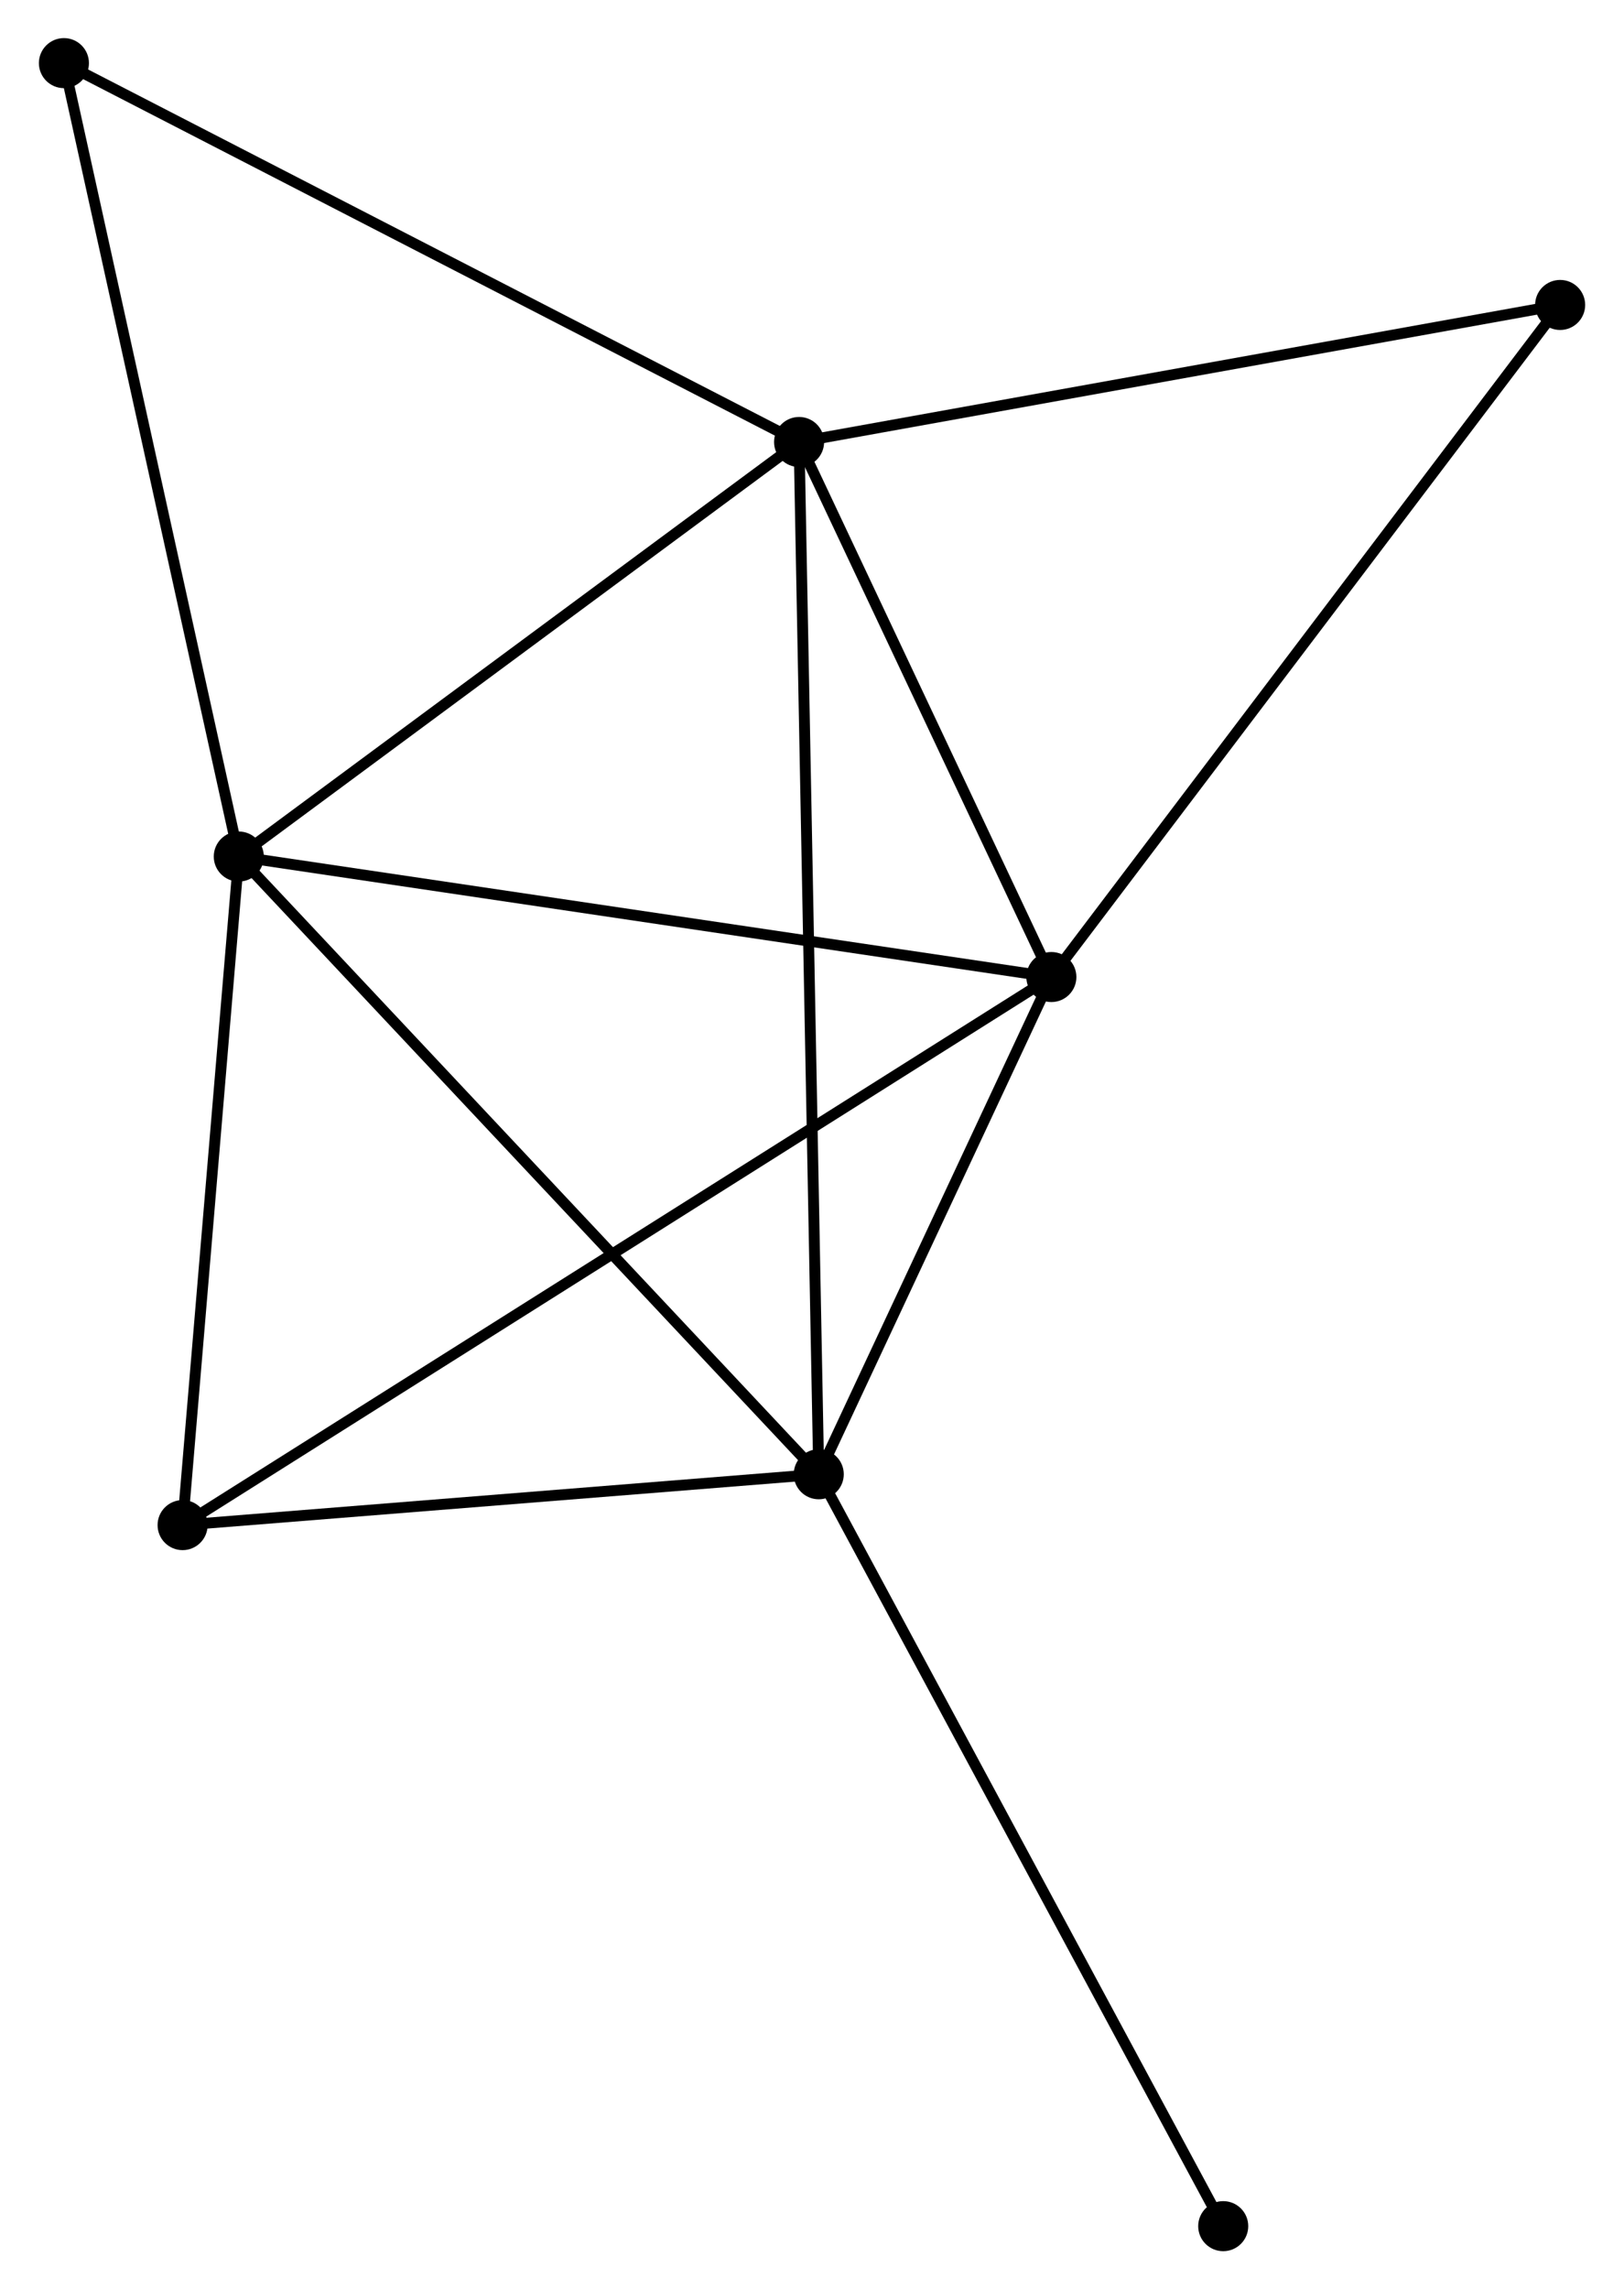 <?xml version="1.0" encoding="UTF-8" standalone="no"?>
<!DOCTYPE svg PUBLIC "-//W3C//DTD SVG 1.1//EN"
 "http://www.w3.org/Graphics/SVG/1.1/DTD/svg11.dtd">
<!-- Generated by graphviz version 2.36.0 (20140111.2315)
 -->
<!-- Title: %3 Pages: 1 -->
<svg width="149pt" height="210pt"
 viewBox="0.00 0.00 149.10 210.35" xmlns="http://www.w3.org/2000/svg" xmlns:xlink="http://www.w3.org/1999/xlink">
<g id="graph0" class="graph" transform="scale(1 1) rotate(0) translate(4 206.347)">
<title>%3</title>
<!-- 0 -->
<g id="node1" class="node"><title>0</title>
<ellipse fill="black" stroke="black" cx="69.363" cy="-165.735" rx="1.8" ry="1.8"/>
</g>
<!-- 1 -->
<g id="node2" class="node"><title>1</title>
<ellipse fill="black" stroke="black" cx="71.17" cy="-70.887" rx="1.8" ry="1.8"/>
</g>
<!-- 0&#45;&#45;1 -->
<g id="edge1" class="edge"><title>0&#45;&#45;1</title>
<path fill="none" stroke="black" d="M69.401,-163.754C69.636,-151.411 70.898,-85.169 71.132,-72.858"/>
</g>
<!-- 2 -->
<g id="node3" class="node"><title>2</title>
<ellipse fill="black" stroke="black" cx="92.548" cy="-116.574" rx="1.8" ry="1.8"/>
</g>
<!-- 0&#45;&#45;2 -->
<g id="edge2" class="edge"><title>0&#45;&#45;2</title>
<path fill="none" stroke="black" d="M70.135,-164.099C73.655,-156.635 88.175,-125.846 91.75,-118.266"/>
</g>
<!-- 3 -->
<g id="node4" class="node"><title>3</title>
<ellipse fill="black" stroke="black" cx="17.871" cy="-127.646" rx="1.8" ry="1.8"/>
</g>
<!-- 0&#45;&#45;3 -->
<g id="edge3" class="edge"><title>0&#45;&#45;3</title>
<path fill="none" stroke="black" d="M67.65,-164.468C59.832,-158.685 27.583,-134.83 19.643,-128.957"/>
</g>
<!-- 5 -->
<g id="node5" class="node"><title>5</title>
<ellipse fill="black" stroke="black" cx="139.305" cy="-178.327" rx="1.8" ry="1.8"/>
</g>
<!-- 0&#45;&#45;5 -->
<g id="edge4" class="edge"><title>0&#45;&#45;5</title>
<path fill="none" stroke="black" d="M71.381,-166.098C81.594,-167.937 127.493,-176.201 137.411,-177.986"/>
</g>
<!-- 6 -->
<g id="node6" class="node"><title>6</title>
<ellipse fill="black" stroke="black" cx="1.8" cy="-200.547" rx="1.8" ry="1.8"/>
</g>
<!-- 0&#45;&#45;6 -->
<g id="edge5" class="edge"><title>0&#45;&#45;6</title>
<path fill="none" stroke="black" d="M67.693,-166.596C58.427,-171.37 13.399,-194.571 3.66,-199.589"/>
</g>
<!-- 1&#45;&#45;2 -->
<g id="edge6" class="edge"><title>1&#45;&#45;2</title>
<path fill="none" stroke="black" d="M72.088,-72.85C75.605,-80.365 88.187,-107.255 91.656,-114.669"/>
</g>
<!-- 1&#45;&#45;3 -->
<g id="edge7" class="edge"><title>1&#45;&#45;3</title>
<path fill="none" stroke="black" d="M69.852,-72.29C62.542,-80.075 27.021,-117.902 19.338,-126.084"/>
</g>
<!-- 4 -->
<g id="node7" class="node"><title>4</title>
<ellipse fill="black" stroke="black" cx="12.707" cy="-66.215" rx="1.8" ry="1.8"/>
</g>
<!-- 1&#45;&#45;4 -->
<g id="edge8" class="edge"><title>1&#45;&#45;4</title>
<path fill="none" stroke="black" d="M69.225,-70.732C60.348,-70.023 23.734,-67.097 14.719,-66.376"/>
</g>
<!-- 7 -->
<g id="node8" class="node"><title>7</title>
<ellipse fill="black" stroke="black" cx="108.342" cy="-1.8" rx="1.8" ry="1.8"/>
</g>
<!-- 1&#45;&#45;7 -->
<g id="edge9" class="edge"><title>1&#45;&#45;7</title>
<path fill="none" stroke="black" d="M72.089,-69.18C77.187,-59.704 101.961,-13.661 107.319,-3.702"/>
</g>
<!-- 2&#45;&#45;3 -->
<g id="edge10" class="edge"><title>2&#45;&#45;3</title>
<path fill="none" stroke="black" d="M90.702,-116.847C80.37,-118.379 29.815,-125.875 19.652,-127.382"/>
</g>
<!-- 2&#45;&#45;5 -->
<g id="edge12" class="edge"><title>2&#45;&#45;5</title>
<path fill="none" stroke="black" d="M93.704,-118.1C100.116,-126.569 131.278,-167.726 138.018,-176.627"/>
</g>
<!-- 2&#45;&#45;4 -->
<g id="edge11" class="edge"><title>2&#45;&#45;4</title>
<path fill="none" stroke="black" d="M90.88,-115.522C80.49,-108.968 24.729,-73.798 14.365,-67.261"/>
</g>
<!-- 3&#45;&#45;6 -->
<g id="edge14" class="edge"><title>3&#45;&#45;6</title>
<path fill="none" stroke="black" d="M17.473,-129.448C15.269,-139.446 4.559,-188.032 2.242,-198.54"/>
</g>
<!-- 3&#45;&#45;4 -->
<g id="edge13" class="edge"><title>3&#45;&#45;4</title>
<path fill="none" stroke="black" d="M17.699,-125.602C16.915,-116.275 13.681,-77.802 12.884,-68.33"/>
</g>
</g>
</svg>
